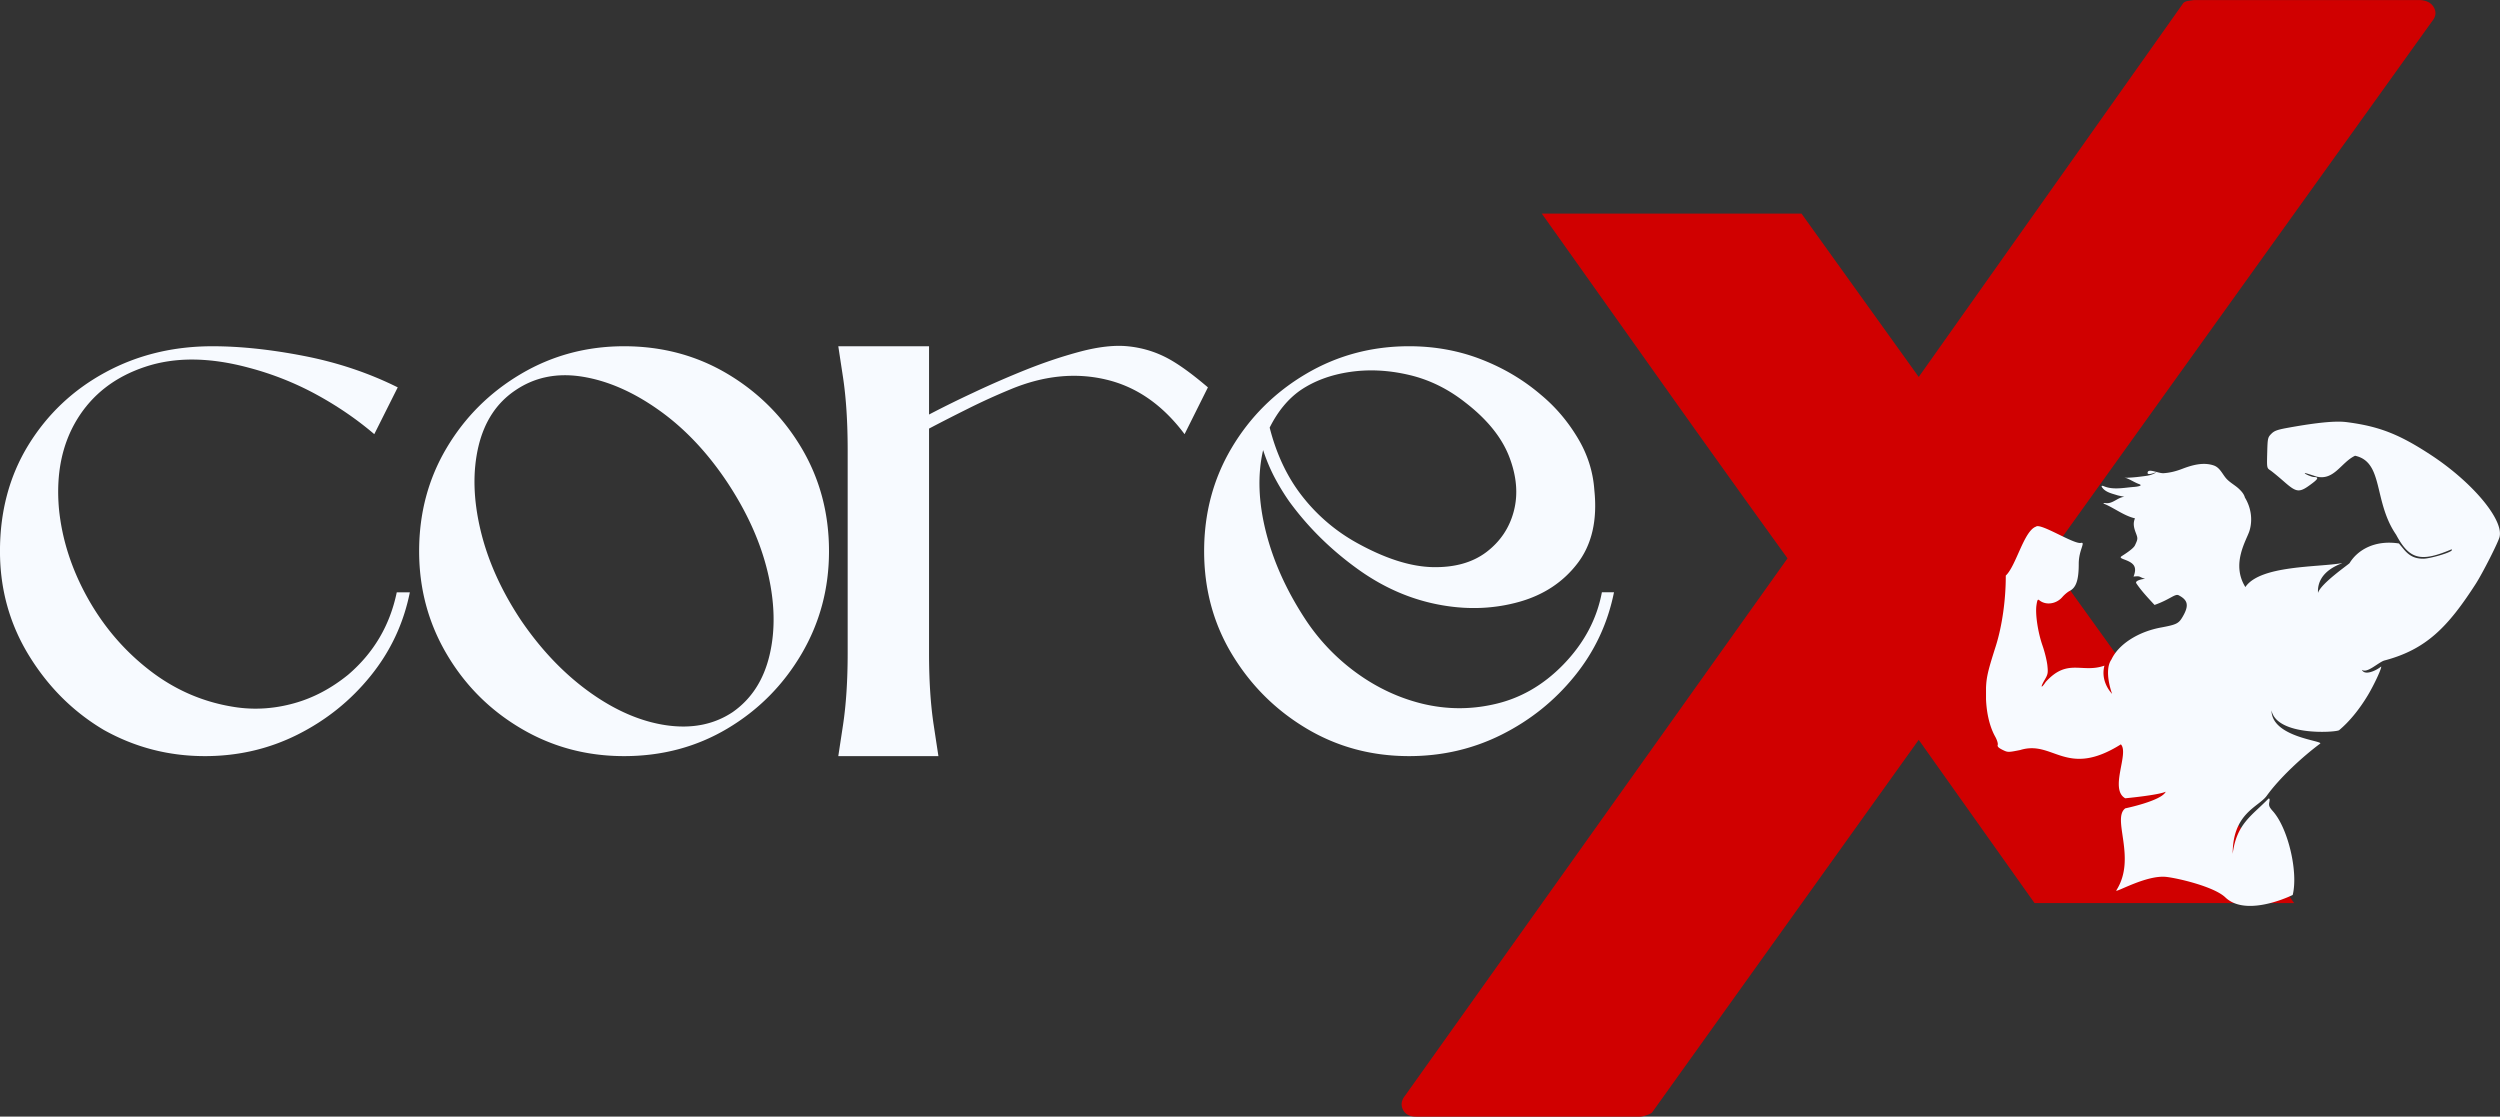 <svg xmlns="http://www.w3.org/2000/svg" version="1.0" viewBox="8.6 112.25 358.16 159.97"><rect x="8.6" y="112.25" width="358.16" height="159.97" fill="#333333" stroke="none"/><defs><clipPath id="b"><path d="M.16 42H60v60H.16Zm0 0"/></clipPath><clipPath id="a"><path d="M0 0h234v136H0z"/></clipPath><clipPath id="c"><path d="M0 0h159v242H0z"/></clipPath><clipPath id="d"><path d="M293.125 172.617H367V243h-73.875Zm0 0"/></clipPath></defs><g clip-path="url(#a)" transform="translate(8 119)"><g clip-path="url(#b)"><path fill="#f7faff" d="M31.034 42.855c4.02 0 8.422.47 13.204 1.407 4.78.937 9.226 2.433 13.343 4.484l-3.36 6.703c-2.5-2.133-5.273-4.031-8.312-5.687a43.279 43.279 0 0 0-9.656-3.828c-5.625-1.52-10.586-1.563-14.875-.125-4.293 1.43-7.531 3.93-9.719 7.5-2.187 3.574-3.058 7.867-2.609 12.875.438 4.375 1.816 8.64 4.14 12.796 2.333 4.157 5.352 7.649 9.063 10.47 3.707 2.812 7.836 4.53 12.39 5.155 2.688.356 5.391.153 8.11-.609 2.727-.758 5.301-2.117 7.719-4.078 3.664-3.133 5.988-7.07 6.969-11.813h1.875c-.899 4.47-2.778 8.47-5.64 12-2.856 3.532-6.34 6.329-10.454 8.391-4.106 2.055-8.527 3.078-13.266 3.078-5.187 0-10.015-1.25-14.484-3.75-4.375-2.594-7.95-6.144-10.719-10.656C1.98 82.648.597 77.664.597 72.215c0-5.719 1.36-10.79 4.078-15.219 2.727-4.426 6.395-7.89 11-10.39 4.602-2.5 9.723-3.75 15.36-3.75Zm0 0"/></g><path fill="#f7faff" d="M90.007 42.855c5.445 0 10.382 1.32 14.812 3.954 4.426 2.636 7.957 6.167 10.594 10.593 2.633 4.43 3.953 9.367 3.953 14.813 0 5.367-1.32 10.281-3.953 14.75-2.637 4.469-6.168 8.023-10.594 10.656-4.43 2.637-9.367 3.953-14.812 3.953-5.368 0-10.282-1.316-14.75-3.953-4.47-2.633-8.024-6.187-10.657-10.656-2.636-4.469-3.953-9.383-3.953-14.75 0-5.446 1.317-10.383 3.953-14.813 2.633-4.426 6.188-7.957 10.657-10.593 4.468-2.633 9.382-3.954 14.75-3.954Zm15.547 52.422c2.687-1.875 4.453-4.597 5.296-8.172.852-3.582.766-7.539-.265-11.875-1.031-4.332-2.977-8.644-5.828-12.937-2.868-4.29-6.133-7.727-9.797-10.313-3.656-2.593-7.297-4.18-10.922-4.765-3.617-.582-6.809.062-9.578 1.937-2.688 1.793-4.461 4.477-5.313 8.047-.843 3.574-.75 7.555.282 11.938 1.03 4.375 2.972 8.71 5.828 13 2.863 4.199 6.125 7.617 9.78 10.25 3.665 2.636 7.333 4.226 11 4.765 3.665.532 6.837-.093 9.517-1.875ZM170.307 55.45c-3.137-4.196-6.898-6.806-11.281-7.829-4.375-1.031-8.93-.562-13.656 1.406a91.874 91.874 0 0 0-6.172 2.813c-1.97.98-3.805 1.918-5.5 2.812v32.172c0 3.938.222 7.383.672 10.328.445 2.95.671 4.422.671 4.422h-14.343s.222-1.473.672-4.422c.445-2.945.671-6.39.671-10.328V57.73c0-4.02-.226-7.504-.671-10.453-.45-2.945-.672-4.422-.672-4.422h13v9.782a153.391 153.391 0 0 1 6.234-3.078 137.38 137.38 0 0 1 7.703-3.36c2.688-1.07 5.3-1.941 7.844-2.61 2.55-.663 4.766-.91 6.64-.734 1.876.18 3.641.672 5.297 1.485 1.657.804 3.735 2.273 6.235 4.406ZM230.092 78.105h1.734c-.898 4.47-2.777 8.47-5.64 12-2.856 3.532-6.34 6.329-10.453 8.391-4.106 2.055-8.528 3.078-13.266 3.078-5.367 0-10.262-1.316-14.688-3.953-4.418-2.633-7.968-6.164-10.656-10.594-2.68-4.426-4.015-9.363-4.015-14.812 0-5.446 1.316-10.383 3.953-14.813 2.632-4.426 6.187-7.957 10.656-10.593 4.469-2.633 9.383-3.954 14.75-3.954 3.664 0 7.11.625 10.328 1.875 3.219 1.25 6.078 2.95 8.578 5.094 2.05 1.7 3.79 3.735 5.219 6.11 1.437 2.367 2.242 4.886 2.422 7.562.445 4.293-.36 7.781-2.422 10.469-2.055 2.68-4.824 4.511-8.313 5.5-3.48.98-7.101 1.156-10.859.531-4.375-.719-8.484-2.46-12.328-5.234-3.844-2.77-7.106-5.989-9.781-9.657a32.798 32.798 0 0 1-2.157-3.546 25.44 25.44 0 0 1-1.593-3.829c-.813 3.493-.684 7.383.39 11.672 1.07 4.293 2.992 8.54 5.766 12.735a29.5 29.5 0 0 0 7.312 7.578c2.907 2.094 6.032 3.547 9.375 4.36 3.352.804 6.688.843 10 .124 3.844-.8 7.239-2.723 10.188-5.765 2.945-3.04 4.781-6.485 5.5-10.329ZM186.92 49.152c-1.793 1.25-3.266 3.04-4.422 5.36.977 3.843 2.54 7.132 4.688 9.859a25.707 25.707 0 0 0 7.78 6.64c4.02 2.231 7.614 3.391 10.782 3.485 3.176.086 5.77-.629 7.781-2.14 2.008-1.52 3.329-3.489 3.954-5.907.625-2.414.398-5.008-.672-7.781-1.075-2.77-3.172-5.36-6.297-7.766-2.5-1.968-5.203-3.285-8.11-3.953-2.906-.676-5.726-.812-8.453-.406-2.718.406-5.062 1.277-7.031 2.61Zm0 0"/></g><g clip-path="url(#c)" transform="translate(207 51)"><path fill="#d00000" d="M148.062 61.255c1.062 0 1.789.336 2.187 1 .406.668.344 1.336-.187 2l-55.188 76.984c5.863 8.137 11.758 16.34 17.688 24.61a5627.247 5627.247 0 0 1 17.703 24.781H93.077l-16.594-23.39-38.203 53.39c-.125.125-.39.258-.797.39-.398.137-.73.204-1 .204H4.5c-.937 0-1.574-.332-1.906-1-.332-.664-.235-1.332.297-2l54.797-76.985a3679.979 3679.979 0 0 1-17.594-24.578c-5.867-8.27-11.735-16.539-17.61-24.812h37.204l16.796 23.406 37.782-53.39c.132-.27.437-.438.906-.5.469-.07.766-.11.89-.11Zm0 0"/></g><g clip-path="url(#d)"><path fill="#f7faff" d="M343.406 172.66c-1.574.02-3.808.297-6.879.848-1.675.3-2.086.449-2.53.894-.505.512-.532.63-.587 2.72-.058 2.14-.05 2.183.418 2.491.266.172 1.145.895 1.957 1.606 1.895 1.664 2.227 1.683 4.13.234.827-.629.87-.851.163-.863-.351-.008-1.539-.547-1.234-.563.066-.004.793.22 1.613.496 2.54.63 3.527-2.027 5.54-2.98 4.136.906 2.589 6.523 5.882 11.316 1.875 3.504 3.473 3.953 7.726 2.18.258-.105.329-.086.235.066-.211.34-3.113 1.188-4.067 1.188-1.199 0-2.003-.387-2.804-1.356l-.692-.828c-3.625-.55-6.015 1.067-7.066 2.817-.188.222-4.156 2.953-4.524 4.273-.203-3.332 3.68-4.238 3.43-4.273-3.363.613-11.71.273-13.836 3.43-2.105-3.368.219-6.786.602-8.102.476-1.606.183-3.336-.672-4.73-.113-.47-.473-.876-.824-1.212-.582-.558-1.336-.925-1.864-1.53-.558-.645-.898-1.552-1.785-1.852-1.515-.512-3.133-.035-4.558.511-.836.32-1.703.543-2.61.602-.765.05-2.304-.793-2.297-.027.008.46 1.61-.313 1.164-.047-.417.254-.851.386-1.382.46-.918.13-1.832.239-2.766.266-.203.008-.539-.117-.121.032.66.23 1.195.625 1.89.878.684.254-.437.383-.687.403-1.445.105-3.008.469-4.348-.094-.27-.113-.464-.094-.23.211.496.66 1.371.832 2.117 1.07.29.09 1.07.227 1.024.23-.957.087-1.668 1.044-2.66.903-.278-.039-.5-.02-.126.14 1.454.63 2.762 1.677 4.317 2.044-.266.64-.219 1.199.125 2.09.305.804.3.859-.13 1.78-.245.524-1.655 1.384-1.901 1.548-.602.39.925.441 1.613 1.164.512.531.273 1.285.086 1.761 1.113-.128.71.067 1.664.317-.902.098-1.442.371-1.27.637.57.867 1.356 1.761 2.618 3.109 2.19-.766 2.937-1.652 3.453-1.387 1.359.703 1.504 1.492.562 3.098-.562.957-.875 1.11-3.082 1.52-3.297.605-6.094 2.41-7.105 4.578-1.157 1.648.093 4.93.093 4.93s-1.722-1.673-1.101-4.044c-3.235 1.14-5.266-1.133-8.414 2.34-.68 1.027-.797.8-.153-.297.47-.8.508-.996.391-2.094-.074-.667-.383-1.937-.695-2.824-.668-1.918-1.055-4.52-.864-5.797.11-.738.188-.879.391-.707.934.774 2.434.57 3.313-.445.289-.34.765-.734 1.054-.883.93-.469 1.297-1.578 1.297-3.902 0-1.965 1.035-3.14.305-2.973-.992.227-5.8-2.902-6.43-2.332-1.73.598-2.848 5.63-4.328 7.012.008 3.492-.531 7.226-1.414 10.047-1.293 4.058-1.43 4.722-1.43 7 .004 2.34.477 4.5 1.325 6.023.261.465.425.992.367 1.176-.078.242.101.43.675.715.77.379.797.379 2.547.031 4.762-1.48 6.575 4.113 14.418-.812 1.227 1.273-1.687 6.418.625 7.726 0 0 4.676-.437 5.801-.941-.605 1.312-5.793 2.383-5.793 2.383-1.976 1.48 1.66 7.117-1.27 11.726-.015.028-.03.05-.03.055 0 .293 4.347-2.258 7.16-1.961 1.632.176 6.859 1.387 8.48 2.941 2.719 2.606 8.27.309 9.644-.351.81-3.274-.644-9.512-2.82-11.98-.539-.598-.629-.821-.531-1.313.082-.422.05-.567-.121-.512-2.332 2.422-4.574 3.566-5.125 7.906-.004-5.843 3.715-6.695 4.875-8.308 1.84-2.559 5.09-5.567 7.652-7.473.563-.418-6.937-.883-6.969-4.766.774 3.743 9.305 3.16 9.692 2.836 1.433-1.195 2.87-2.933 4.101-4.984.922-1.531 2.059-3.988 1.914-4.133-.71.59-2.378 1.36-2.757.457.71.594 2.332-1.035 3.203-1.316 6.07-1.59 9.164-4.875 13.097-10.965.98-1.516 3.254-5.996 3.43-6.758.582-2.488-3.922-7.851-9.86-11.742-4.554-2.984-7.425-4.098-12.081-4.695a9.398 9.398 0 0 0-1.356-.063Zm0 0"/></g></svg>